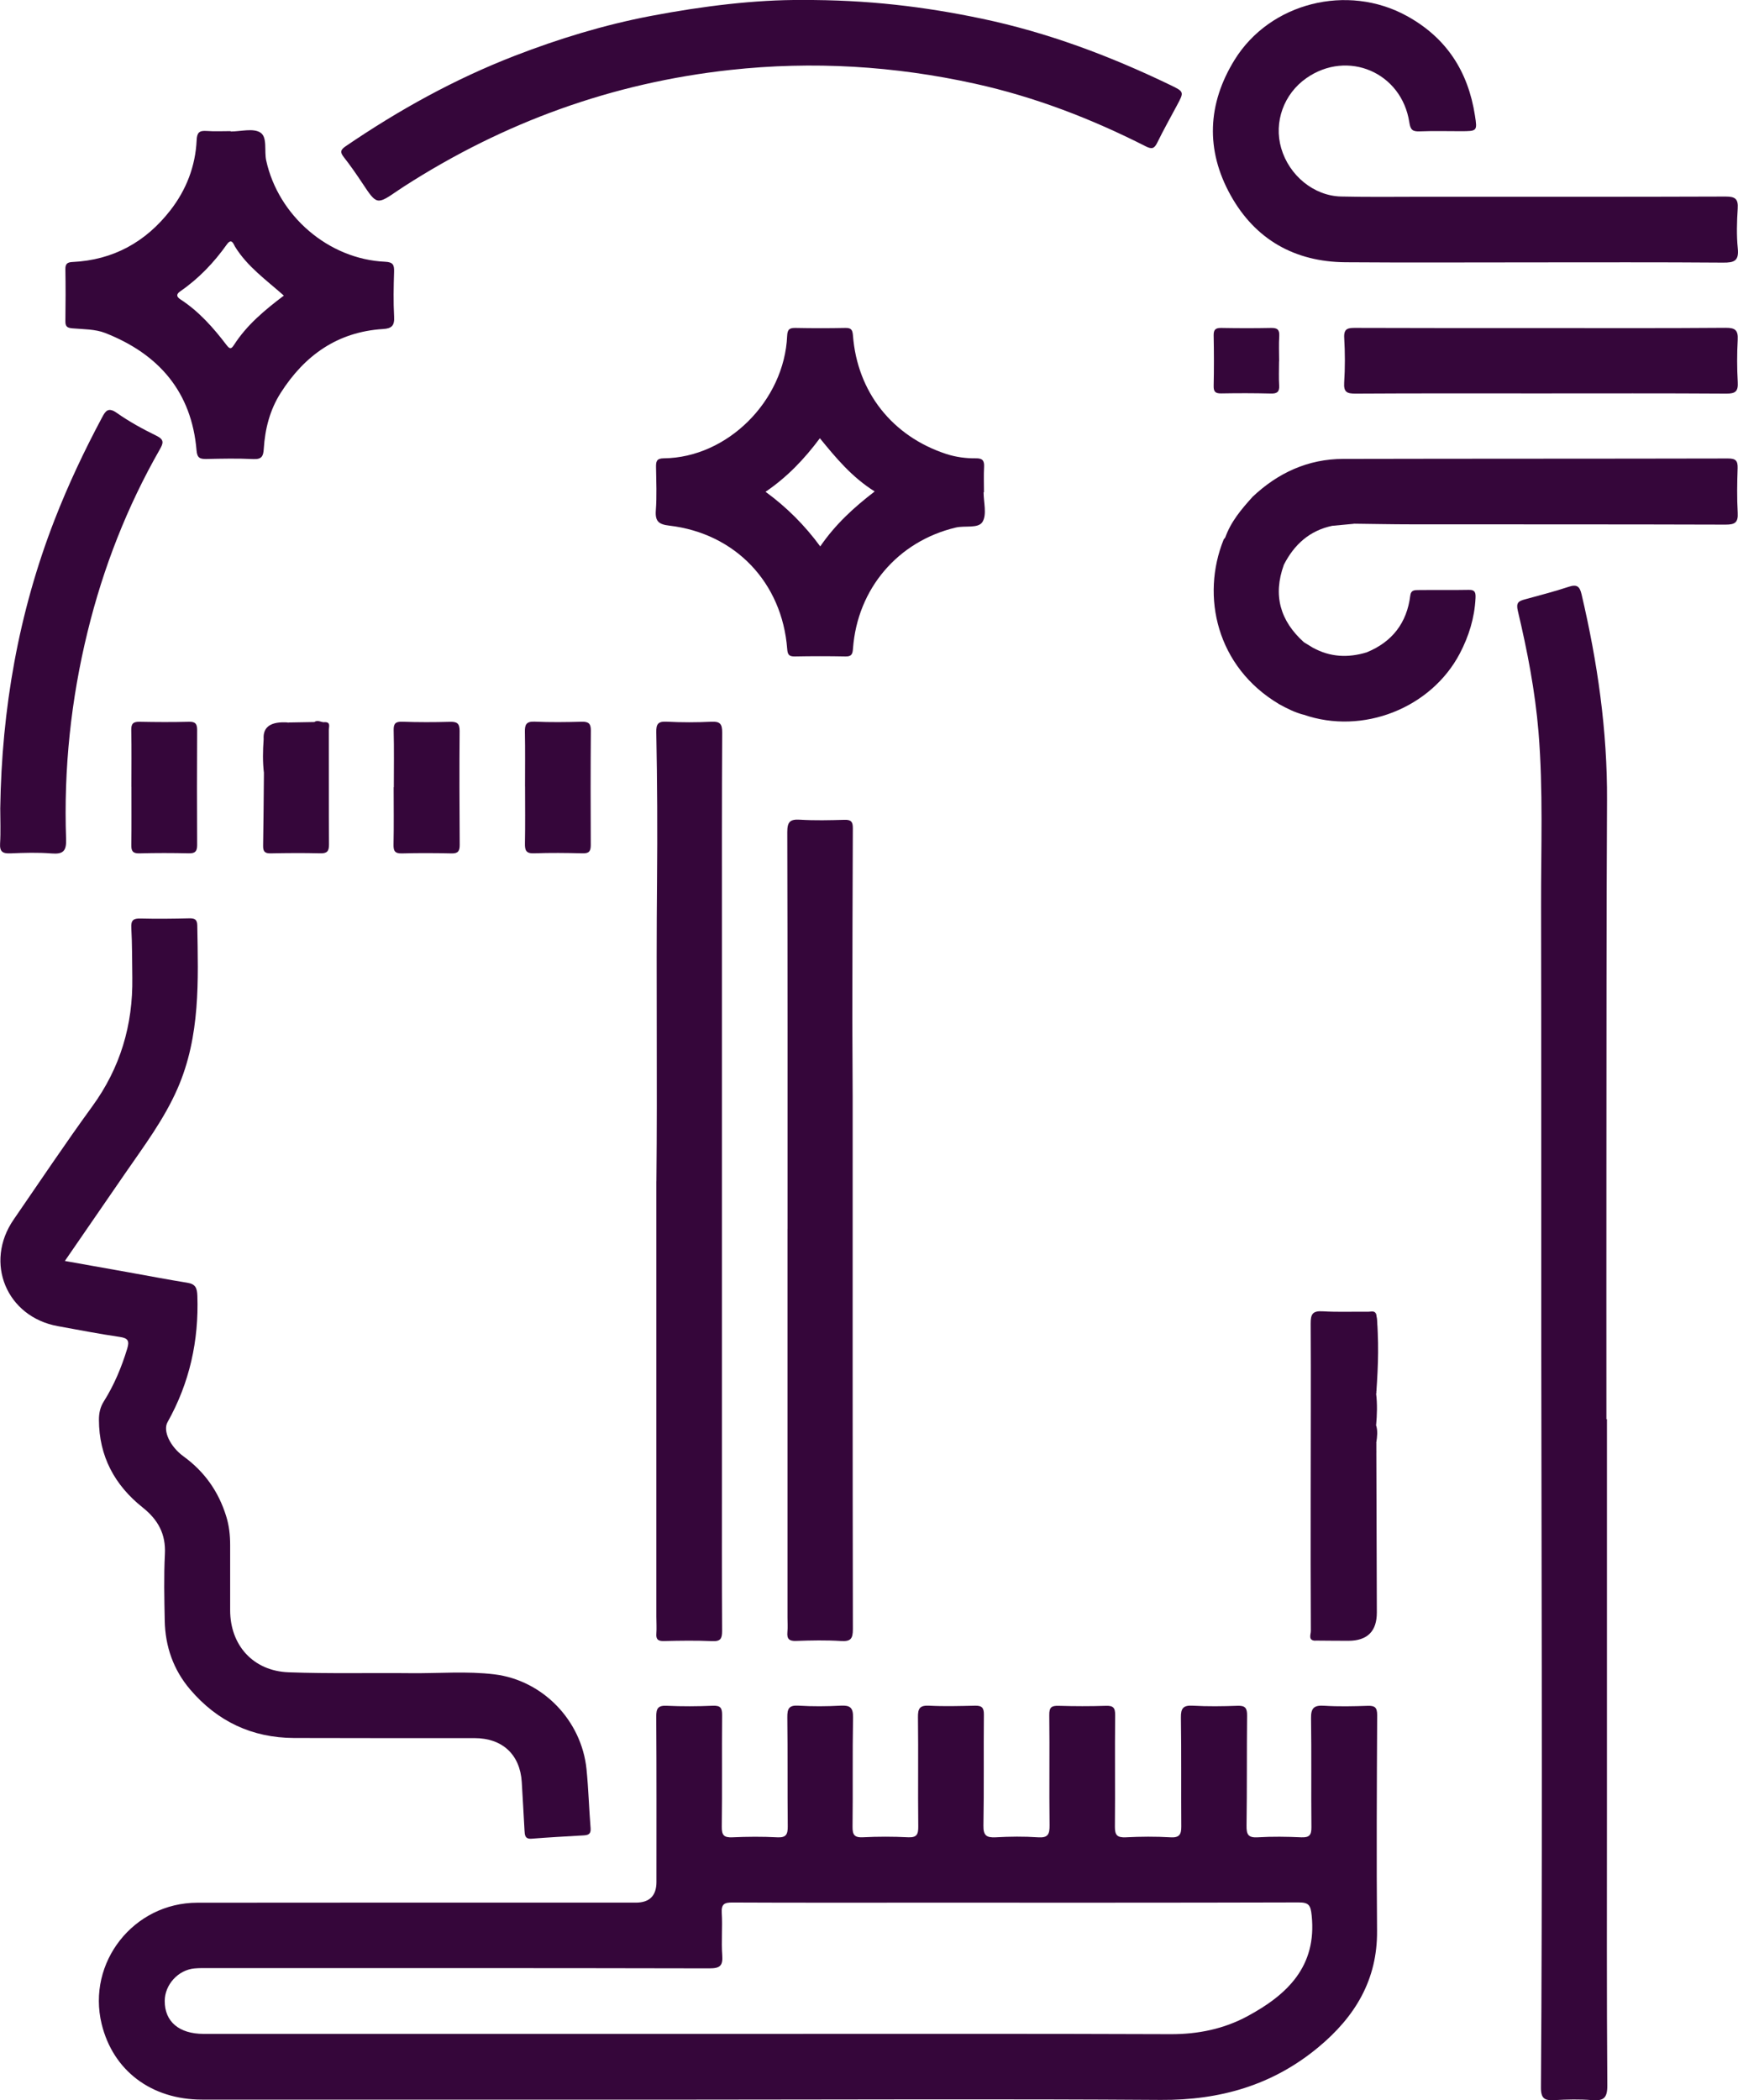 <?xml version="1.0" encoding="UTF-8"?><svg xmlns="http://www.w3.org/2000/svg" viewBox="0 0 416.55 503.26"><defs><style>.d{fill:#35063a;}</style></defs><g id="a"/><g id="b"><g id="c"><g><path class="d" d="M330.07,410.97c0-1.88-.58-2.28-2.29-2.23-3.48,.12-6.98,.2-10.45-.02-2.38-.15-3.15,.55-3.11,2.97,.13,8.71,0,17.42,.09,26.13,.02,1.89-.49,2.51-2.42,2.43-3.48-.16-6.98-.21-10.45,0-2.3,.14-2.71-.7-2.68-2.79,.13-8.8,.04-17.61,.13-26.41,.02-1.74-.44-2.39-2.26-2.32-3.58,.13-7.17,.18-10.74-.02-2.27-.13-2.89,.58-2.86,2.82,.13,8.71,.03,17.42,.09,26.13,.01,1.87-.43,2.72-2.57,2.59-3.57-.21-7.16-.18-10.74,0-2.02,.09-2.62-.5-2.6-2.55,.09-8.9-.04-17.81,.06-26.71,.02-1.82-.47-2.31-2.24-2.25-3.76,.12-7.52,.11-11.29,0-1.71-.05-2.29,.34-2.26,2.23,.11,8.78-.04,17.57,.07,26.36,.03,2.17-.35,3.09-2.77,2.92-3.37-.23-6.77-.19-10.15,0-2.21,.11-2.97-.44-2.93-2.82,.16-8.86,.02-17.73,.11-26.6,.02-1.68-.54-2.15-2.1-2.12-3.67,.08-7.36,.19-11.02,0-2.24-.11-2.71,.65-2.68,2.77,.11,8.7-.03,17.41,.07,26.12,.03,1.95-.34,2.75-2.48,2.64-3.57-.18-7.17-.18-10.74,0-2.08,.11-2.56-.58-2.53-2.58,.11-8.71-.04-17.42,.12-26.13,.04-2.36-.71-2.94-2.93-2.83-3.38,.18-6.78,.21-10.16,0-2.28-.14-2.68,.74-2.66,2.79,.11,8.71,.01,17.42,.1,26.13,.02,1.91-.38,2.75-2.52,2.63-3.57-.19-7.17-.16-10.74,0-2.02,.09-2.58-.49-2.55-2.55,.12-8.9,0-17.81,.08-26.71,.02-1.76-.4-2.34-2.23-2.27-3.67,.16-7.35,.18-11.02,.01-2.09-.1-2.55,.6-2.54,2.6,.09,13.21,.05,26.41,.05,39.62q0,4.95-4.95,4.95c-35.03,0-70.06-.03-105.1,.02-15.27,.02-26.5,14.32-22.92,29.05,2.72,11.19,11.91,18.13,24.06,18.13h117.83c37.31-.01,74.63-.19,111.95,.07,14.21,.1,26.86-3.53,37.81-12.65,8.71-7.24,14.14-16.08,14.03-27.88-.15-17.22-.06-34.45,.03-51.67Zm-31.08,72.14c-5.67,3.06-11.85,4.33-18.41,4.31-32.97-.13-65.95-.07-98.93-.07h-15.6c-39.08,0-78.17,0-117.26,0-5.87,0-9.33-2.94-9.31-7.89,.01-3.9,3.22-7.44,7.13-7.79,1.15-.11,2.32-.08,3.48-.08,39.96,0,79.92-.03,119.88,.06,2.56,.01,3.32-.58,3.13-3.14-.25-3.37,.09-6.78-.12-10.15-.13-2.16,.67-2.5,2.59-2.49,14.53,.07,29.07,.04,43.61,.04,30.67,0,61.34,.03,92.01-.06,2.51-.01,2.93,.65,3.18,3.13,1.27,12.24-5.88,19-15.38,24.13Z"/><path class="d" d="M385.14,340.06c0,31.55,0,63.1,0,94.65,0,21.66-.07,43.33,.09,64.99,.02,3.08-.93,3.75-3.73,3.52-2.95-.24-5.94-.16-8.9,0-2.35,.13-3.3-.29-3.28-3.07,.18-25.25,.21-50.51,.21-75.76,0-33.28-.1-66.57-.13-99.85-.03-35.79,.03-71.59-.05-107.38-.03-13.91,.53-27.83-.61-41.72-.81-9.84-2.69-19.5-4.96-29.08-.46-1.96,.18-2.32,1.61-2.72,3.53-.98,7.09-1.87,10.57-3.03,1.97-.65,2.65-.13,3.1,1.81,3.81,16.24,6.19,32.62,6.1,49.36-.16,29.4-.12,58.81-.15,88.21-.02,20.02,0,40.05,0,60.07h.12Z"/><path class="d" d="M15.57,302.15c5.41,.97,10.42,1.86,15.43,2.75,4.64,.83,9.27,1.72,13.92,2.47,1.92,.31,2.31,1.24,2.38,3.1,.38,10.78-1.86,20.88-7.15,30.31-1.16,2.06,.61,5.85,3.83,8.19,5.03,3.65,8.4,8.42,10.23,14.34,.7,2.25,.95,4.53,.95,6.85,0,5.22,0,10.45,0,15.67,0,8.4,5.52,14.57,14.03,14.88,9.76,.36,19.54,.11,29.31,.21,6.67,.07,13.37-.53,20,.28,11.61,1.43,20.89,11.07,22.07,22.73,.47,4.71,.6,9.45,.98,14.17,.11,1.4-.59,1.62-1.68,1.69-4.15,.24-8.3,.46-12.44,.79-1.65,.13-1.66-.9-1.72-1.99-.22-3.86-.42-7.72-.66-11.58-.41-6.61-4.66-10.53-11.34-10.53-14.42,0-28.83,.02-43.25-.03-10.06-.04-18.37-3.98-24.88-11.61-4.02-4.71-5.98-10.31-6.1-16.49-.1-5.32-.23-10.65,.04-15.96,.25-4.83-1.65-8.25-5.35-11.19-6.69-5.33-10.44-12.25-10.46-21,0-1.6,.3-3.01,1.16-4.38,2.48-3.94,4.26-8.2,5.62-12.66,.55-1.82,.24-2.52-1.78-2.81-4.96-.72-9.89-1.69-14.83-2.58-12.3-2.21-17.72-15.21-10.62-25.53,6.24-9.05,12.35-18.2,18.82-27.09,6.76-9.27,9.8-19.55,9.63-30.9-.06-3.97-.02-7.94-.24-11.9-.11-1.87,.5-2.31,2.25-2.26,3.87,.1,7.74,.05,11.61-.04,1.29-.03,1.93,.23,1.95,1.7,.22,13.24,.78,26.46-4.72,39.06-3.24,7.42-8.04,13.79-12.58,20.37-4.73,6.85-9.45,13.72-14.42,20.94Z"/><path class="d" d="M157.32,283.02c.25-23.97-.08-47.94,.15-71.91,.11-11.87,.06-23.77-.18-35.65-.04-1.98,.44-2.64,2.51-2.53,3.57,.19,7.16,.18,10.73,.01,2.06-.1,2.57,.56,2.56,2.58-.09,15.96-.06,31.93-.06,47.89,0,43.12,0,86.24,0,129.36,0,12.67-.03,25.35,.04,38.02,0,1.8-.33,2.54-2.34,2.45-3.86-.17-7.74-.11-11.61-.02-1.38,.03-1.92-.37-1.81-1.78,.1-1.35,0-2.71,0-4.06,0-30.86,0-61.72,0-92.59,0-3.92,0-7.84,0-11.75Z"/><path class="d" d="M192.14,0c15.75-.08,29.48,1.6,43.16,4.47,15.78,3.31,30.67,8.91,45.12,15.87,3.41,1.64,3.4,1.67,1.69,4.86-1.59,2.98-3.25,5.92-4.73,8.95-.7,1.42-1.26,1.69-2.77,.92-13.03-6.62-26.63-11.86-40.91-15.01-19.35-4.27-38.89-5.46-58.67-3.3-28.33,3.1-54.29,12.54-78.19,27.91-.49,.31-.97,.63-1.45,.96-5.11,3.5-5.08,3.49-8.6-1.82-1.39-2.09-2.82-4.16-4.37-6.13-.92-1.17-.88-1.75,.43-2.64,12.71-8.67,26.11-16.09,40.46-21.65,10.61-4.11,21.47-7.43,32.69-9.57C168.54,1.43,181.15-.08,192.14,0Z"/><path class="d" d="M366.89,62.87c-14.8,0-29.6,.08-44.4-.03-12.2-.09-21.67-5.47-27.56-16.08-6-10.8-5.57-21.86,.98-32.44,8.5-13.72,27.06-18.31,41.26-10.5,9.52,5.23,14.69,13.3,16.33,23.84,.59,3.76,.54,3.77-3.38,3.78-3.29,0-6.58-.09-9.87,.04-1.67,.06-2.2-.34-2.47-2.14-1.82-11.99-14.78-17.52-24.66-10.63-5.44,3.79-7.87,10.55-6.05,16.81,1.9,6.52,7.79,11.41,14.34,11.57,6.67,.16,13.35,.06,20.02,.06,24.06,0,48.12,.04,72.18-.05,2.28,0,3.02,.57,2.87,2.87-.2,3.18-.3,6.41,.02,9.57,.3,2.98-.85,3.41-3.51,3.39-15.37-.12-30.74-.06-46.11-.06Z"/><path class="d" d="M188.75,294.47c0-31.69,.03-63.38-.06-95.08,0-2.43,.62-3.13,3.03-2.98,3.56,.22,7.16,.13,10.73,.03,1.56-.04,1.96,.51,1.95,1.99-.07,15.28-.1,30.56-.12,45.84,0,6.24,.08,12.48,.08,18.72,0,42.46-.03,84.92,.05,127.39,0,2.32-.54,2.97-2.85,2.83-3.57-.22-7.16-.15-10.73-.02-1.69,.07-2.26-.47-2.11-2.11,.11-1.15,.02-2.32,.02-3.48,0-31.05,0-62.1,0-93.15Z"/><path class="d" d="M94.46,75.88c-.2-3.57-.12-7.16-.01-10.73,.05-1.64-.21-2.34-2.13-2.43-13.59-.6-25.62-11-28.52-24.27-.51-2.31,.35-5.59-1.42-6.7-1.73-1.09-4.68-.24-7.09-.24v-.09c-1.94,0-3.88,.1-5.8-.04-1.74-.12-2.28,.4-2.36,2.22-.29,6.23-2.48,11.88-6.29,16.78-5.93,7.63-13.72,11.94-23.48,12.4-1.18,.06-1.71,.4-1.69,1.71,.07,4.15,.06,8.3,0,12.45-.02,1.24,.39,1.62,1.62,1.73,2.67,.24,5.52,.17,7.95,1.13,12.79,5.03,20.7,14.07,21.87,28.17,.14,1.75,.82,2.03,2.31,2.01,3.77-.08,7.55-.16,11.31,.02,2,.09,2.38-.68,2.49-2.47,.3-4.76,1.46-9.32,4.06-13.4,5.74-8.99,13.62-14.61,24.51-15.29,2.1-.12,2.79-.82,2.67-2.96Zm-38.38,6.77c-.65,1.01-1,1.06-1.79,.02-3.16-4.15-6.61-8.05-11.04-10.93-1.03-.67-1.01-1.27-.03-1.95,4.41-3.04,8.05-6.86,11.14-11.21,1.19-1.68,1.64,0,1.96,.51,2.95,4.79,7.47,7.98,11.71,11.74-4.61,3.49-8.89,7.05-11.95,11.82Z"/><path class="d" d="M235.74,117.94h.09c0-2.04-.08-4.07,.03-6.09,.08-1.5-.42-2.05-1.95-2.03-2.41,.03-4.81-.29-7.12-1.04-12.93-4.23-21.33-14.85-22.36-28.4-.11-1.37-.44-1.83-1.83-1.8-3.96,.08-7.93,.08-11.89,0-1.44-.03-1.98,.29-2.05,1.89-.66,15.54-14.3,29.21-29.59,29.35-1.69,.02-1.86,.74-1.84,2.09,.05,3.48,.21,6.97-.05,10.43-.19,2.62,.75,3.32,3.24,3.61,15.81,1.85,27.03,13.64,28.25,29.54,.1,1.36,.42,1.83,1.82,1.81,4.06-.08,8.12-.08,12.18,0,1.48,.03,1.67-.64,1.77-1.9,1.05-14.34,10.79-25.71,24.63-28.99,2.21-.53,5.43,.31,6.43-1.39,1.06-1.79,.24-4.68,.24-7.09Zm-39.15,12.99c-3.73-5.08-8.03-9.38-13.11-13.09,5.22-3.54,9.35-7.91,13.02-12.83,3.82,4.67,7.65,9.32,13.14,12.75-4.97,3.81-9.44,7.89-13.05,13.17Z"/><path class="d" d="M.06,193.69c.35-23.77,4.36-46.82,12.99-69.05,3.29-8.47,7.15-16.64,11.42-24.63,.82-1.54,1.47-2.52,3.51-1.08,2.98,2.1,6.23,3.88,9.51,5.48,1.91,.93,1.67,1.76,.82,3.26-7.85,13.73-13.56,28.35-17.31,43.67-4,16.31-5.75,32.93-5.16,49.74,.1,2.86-.71,3.64-3.48,3.42-3.27-.26-6.58-.16-9.86-.02-1.83,.07-2.6-.37-2.48-2.37,.17-2.8,.04-5.61,.04-8.42Z"/><path class="d" d="M300.15,119.1c6.12-5.8,13.34-9.13,21.82-9.14,30.74-.07,61.47-.03,92.21-.1,1.81,0,2.33,.53,2.28,2.29-.12,3.57-.18,7.16,.02,10.72,.13,2.33-.65,2.84-2.89,2.84-25.13-.08-50.26-.05-75.39-.07-4.54,0-9.07-.1-13.61-.15-.89-.57-1.89-.98-2.58-1.83-2.33-2.91-5.39-3.24-8.64-2.2-2.21,.7-4.21,.67-6.03-.72-2.18-1.65-4.9-.64-7.19-1.64Z"/><path class="d" d="M368.85,94.27c-14.65,0-29.3-.04-43.95,.05-2.05,.01-2.89-.33-2.74-2.64,.23-3.56,.22-7.16,.01-10.72-.14-2.31,.96-2.4,2.74-2.39,14.6,.06,29.2,.04,43.79,.04,14.97,0,29.94,.06,44.91-.06,2.31-.02,2.99,.61,2.87,2.87-.18,3.37-.18,6.77,.01,10.15,.12,2.16-.51,2.76-2.69,2.75-14.98-.1-29.97-.05-44.96-.05Z"/><path class="d" d="M327.51,156.33c6.16-2.5,9.69-7.06,10.5-13.66,.16-1.28,1.04-1.27,1.86-1.28,4.06-.05,8.12,.03,12.17-.05,1.62-.04,1.65,.85,1.6,2.01-.23,4.7-1.6,9.1-3.76,13.23-6.91,13.16-23.33,19.56-37.41,14.68-.2-.51,0-.95,.32-1.31,3.9-4.38,8.17-8.38,12.48-12.35,.62-.57,1.52-.8,2.25-1.27Z"/><path class="d" d="M329.87,347.86c.04,12.83,.09,25.66,.12,38.49q.02,6.82-6.87,6.81c-2.61,0-5.21-.03-7.82-.05-1.2-.52-.86-1.61-.87-2.52-.02-8.69,.01-17.37-.03-26.06,0-1.64,.3-3.07,1.55-4.18,2.04-1.81,1.82-3.63,.09-5.49-1.17-1.26-1.74-2.71-1.64-4.47,.08-1.48,.68-1.7,1.8-.97,1.39,.9,2.42,2.2,3.51,3.43,.6,.68,1.2,1.91,2.28,1,1.06-.89,.06-1.74-.55-2.44-1.18-1.35-2.47-2.63-.7-4.44,1.05-1.07,2.25-1.58,3.64-.83,1.73,.93,3.59,1.33,5.48,1.72Z"/><path class="d" d="M94.39,188.65c0-4.55,.08-9.1-.04-13.64-.04-1.67,.46-2.13,2.11-2.07,3.77,.13,7.55,.13,11.32,.02,1.69-.05,2.39,.3,2.38,2.19-.08,9.09-.04,18.19,.02,27.29,0,1.44-.35,2.09-1.95,2.05-3.96-.09-7.94-.11-11.9,0-1.75,.05-2.05-.65-2.01-2.21,.1-4.55,.03-9.09,.03-13.64h.05Z"/><path class="d" d="M31.49,188.55c0-4.54,.06-9.08-.03-13.62-.03-1.53,.48-2.01,1.98-1.98,3.96,.08,7.92,.1,11.88,0,1.59-.04,1.93,.58,1.93,2.02-.05,9.17-.05,18.35,0,27.52,0,1.5-.47,2.01-1.99,1.98-3.95-.09-7.91-.1-11.86,.01-1.6,.04-1.95-.58-1.93-2.03,.07-4.63,.02-9.27,.03-13.91Z"/><path class="d" d="M125.83,188.49c0-4.35,.06-8.7-.03-13.04-.04-1.75,.27-2.62,2.34-2.53,3.76,.17,7.54,.12,11.3,.02,1.62-.04,2.19,.45,2.17,2.12-.07,9.15-.07,18.3-.02,27.45,0,1.52-.46,2-1.99,1.96-3.86-.1-7.73-.14-11.59,0-1.91,.07-2.23-.69-2.2-2.36,.09-4.54,.03-9.08,.03-13.62h-.01Z"/><path class="d" d="M319.35,125.98c-5.47,1.14-9.17,4.49-11.65,9.36-.81,.7-1.77,.54-2.75,.59-4.4,.2-7.8,2.08-9.69,6.19-1.61,3.48-.68,7.59,2.28,10.67,2.89,3,6.83,3.76,10.96,2.28,1.3-.47,2.36-1.87,4-1.19l2.17,1.33c.19,1.88-1.16,2.96-2.28,4.06-2.46,2.43-5.07,4.71-5.14,8.57,0,.37-.35,.67-.68,.88-15.01-8.89-18.77-25.88-13.3-39.42,.07-.17,.23-.29,.35-.43,1.59-2.28,3.58-4.17,5.74-5.92,2.36-1.91,4.93-2.42,7.44-.84,2.45,1.54,4.77,1.63,7.38,.65,2.16-.81,4.33-.99,5.95,1.24,.83,1.14,.45,1.71-.79,1.98Z"/><path class="d" d="M77.78,173.04c1.54-.07,1.03,1.14,1.03,1.84,.03,9.16-.02,18.32,.04,27.48,.01,1.64-.49,2.16-2.14,2.11-3.95-.1-7.91-.07-11.86,.01-1.44,.03-1.82-.52-1.79-1.86,.1-5.59,.13-11.17,.19-16.76,3.92-2.19,6.76-5.61,9.74-8.82,1.45-1.56,2.99-2.92,4.79-4.01Z"/><path class="d" d="M329.81,341.51c.44,1.36,.26,2.73,.06,4.1-2.97,.07-5.13-1.04-6.36-3.92-1.8-4.24-2.88-4.8-7.3-3.8-1.58,.36-1.81-.23-1.8-1.56,.03-6.67,.02-13.33,0-20,0-1.11,.17-1.88,1.55-1.82,4.62,.19,9.24-.32,13.85,.28h0c.61,2.75,.11,5.54,.27,8.3,.06,.98-.55,1.59-1.2,2.19-1.55,1.44-3.05,2.94-4.51,4.46-2.3,2.38-2.29,3.17-.05,5.52,1.92,2.01,4.11,3.77,5.48,6.26Z"/><path class="d" d="M312.5,153.87c-3.21,1.67-6.3,3.46-10.26,2.49-4.26-1.04-8.23-5.19-8.44-9.42-.28-5.53,2.58-9.41,7.45-11.2,2.26-.83,4.31-.32,6.45-.39-2.64,7.28-.89,13.41,4.8,18.53Z"/><path class="d" d="M306.55,86.58c0,1.93-.09,3.86,.03,5.79,.09,1.56-.52,1.97-2,1.93-3.95-.1-7.91-.1-11.86-.03-1.34,.02-1.87-.33-1.84-1.77,.09-4.05,.08-8.1,0-12.15-.03-1.44,.53-1.79,1.86-1.77,3.95,.07,7.91,.08,11.86,0,1.47-.03,2.09,.34,2,1.93-.13,2.02-.03,4.05-.03,6.07h-.01Z"/><path class="d" d="M329.83,314.79c-4.33,.01-8.67,.07-13,.02-1.43-.02-2.1,.38-2.09,1.94,.05,6.91,.02,13.83,.02,20.84,4.3-2.25,7.34-1.84,8.64,1.98,1.19,3.49,3.61,4.81,6.47,6.06,0,.75,0,1.5,0,2.25-1.94,1.41-3.44-.12-5.09-.73-.85-.31-1.54-1.16-2.66-.5-1.96,1.15-2.02,2.14-.47,3.97,.91,1.08,3.52,1.75,1.25,4.03-1.22,1.22-2.03,1.2-2.95-.13-1.32-1.91-2.96-3.52-4.74-5.07q-.67,2.48,.72,4.04c3.6,4.03,3.62,4.12,.03,7.98-.85,.92-1.25,1.85-1.25,3.1,.03,8.7,0,17.39,0,26.09,0,.88,.02,1.74,.59,2.48-1.88-.03-1.12-1.51-1.13-2.34-.06-10.83-.05-21.66-.04-32.49,0-13.73,.08-27.46,0-41.18-.01-2.25,.48-3.06,2.86-2.92,3.66,.22,7.35,.06,11.02,.1,.62,0,1.39-.32,1.8,.5Z"/><path class="d" d="M306.56,168.72c-.19-3.97,1.6-6.93,4.66-9.31,1.45-1.13,2.52-2.63,3.45-4.21,4.11,2.27,8.41,2.46,12.84,1.13-5.12,4.87-10.26,9.73-15.05,14.94-2.1-.54-4.01-1.51-5.89-2.54Z"/><path class="d" d="M319.35,125.98c.66-1.38-.62-3.24-2.26-3.04-1.21,.15-2.46,.27-3.64,.82-2.14,.99-4.21,.81-6.27-.54-3.1-2.03-4.66-1.64-7.68,.71-2.03,1.58-3.54,3.75-5.87,4.95,1.33-3.82,3.87-6.83,6.53-9.77,3.08-.58,6-.43,8.6,1.64,.85,.68,1.89,.92,3,.44,5.57-2.42,9.66-.42,12.83,4.31-1.75,.16-3.5,.32-5.24,.49Z"/><path class="d" d="M329.81,341.51c-2.98-2.11-5.28-4.93-7.7-7.6-1.01-1.11-.46-2.53,.62-3.6,1.57-1.55,3-3.28,4.72-4.66,1.81-1.45,2.59-3.06,2.33-5.4-.21-1.8,.02-3.64,.05-5.47,.73,6.23,.48,12.45,.05,18.68-1.09-.85-.54-2.16-.95-3.46-.97,.63-1.88,1.28-1.83,2.39,.08,1.72,1.99,.71,2.72,1.56,.31,2.52,.22,5.03,0,7.55Z"/><path class="d" d="M77.78,173.04c-3.86,3.96-7.7,7.95-11.62,11.87-.74,.74-1.78,1.14-2.91,.96v-.56c.72-.78,1.7-1.52,1.74-2.59,.11-3.39,2.53-5.24,4.61-7.35,1.06-1.07,2.22-1.77,3.81-1.7,.67,.03,1.55,.29,1.94-.66,.82-.6,1.61,.11,2.42,.04Z"/><path class="d" d="M75.36,173.01c.43,1.33-.75,1.07-1.31,1.18-4.28,.86-7.53,4.3-8.07,8.55-.2,1.52-1.3,2.25-2.71,2.58-.34-2.73-.28-5.46-.08-8.2,2.57-.45,4.87-1.28,5.9-4,2.09-.04,4.18-.07,6.27-.11Z"/><path class="d" d="M69.09,173.12c-.31,3.35-2.48,4.83-5.9,4q-.32-4.46,5.9-4Z"/><path class="d" d="M329.81,333.96c-1.32,.26-2.78,1.25-3.63-.8-.56-1.35-.55-1.43,3.35-4.83,.12,1.86,.23,3.5,.33,5.14,.05,.17,.03,.34-.06,.49Z"/><path class="d" d="M320.98,342.23c-.69,1.92-2.06,3.38-3.77,3.7-1.17,.22-2.35-1.19-2.4-2.73-.05-1.42,2.43-3.69,3.71-3.38,1.27,.31,2.15,1.15,2.46,2.41Z"/></g></g></g></svg>